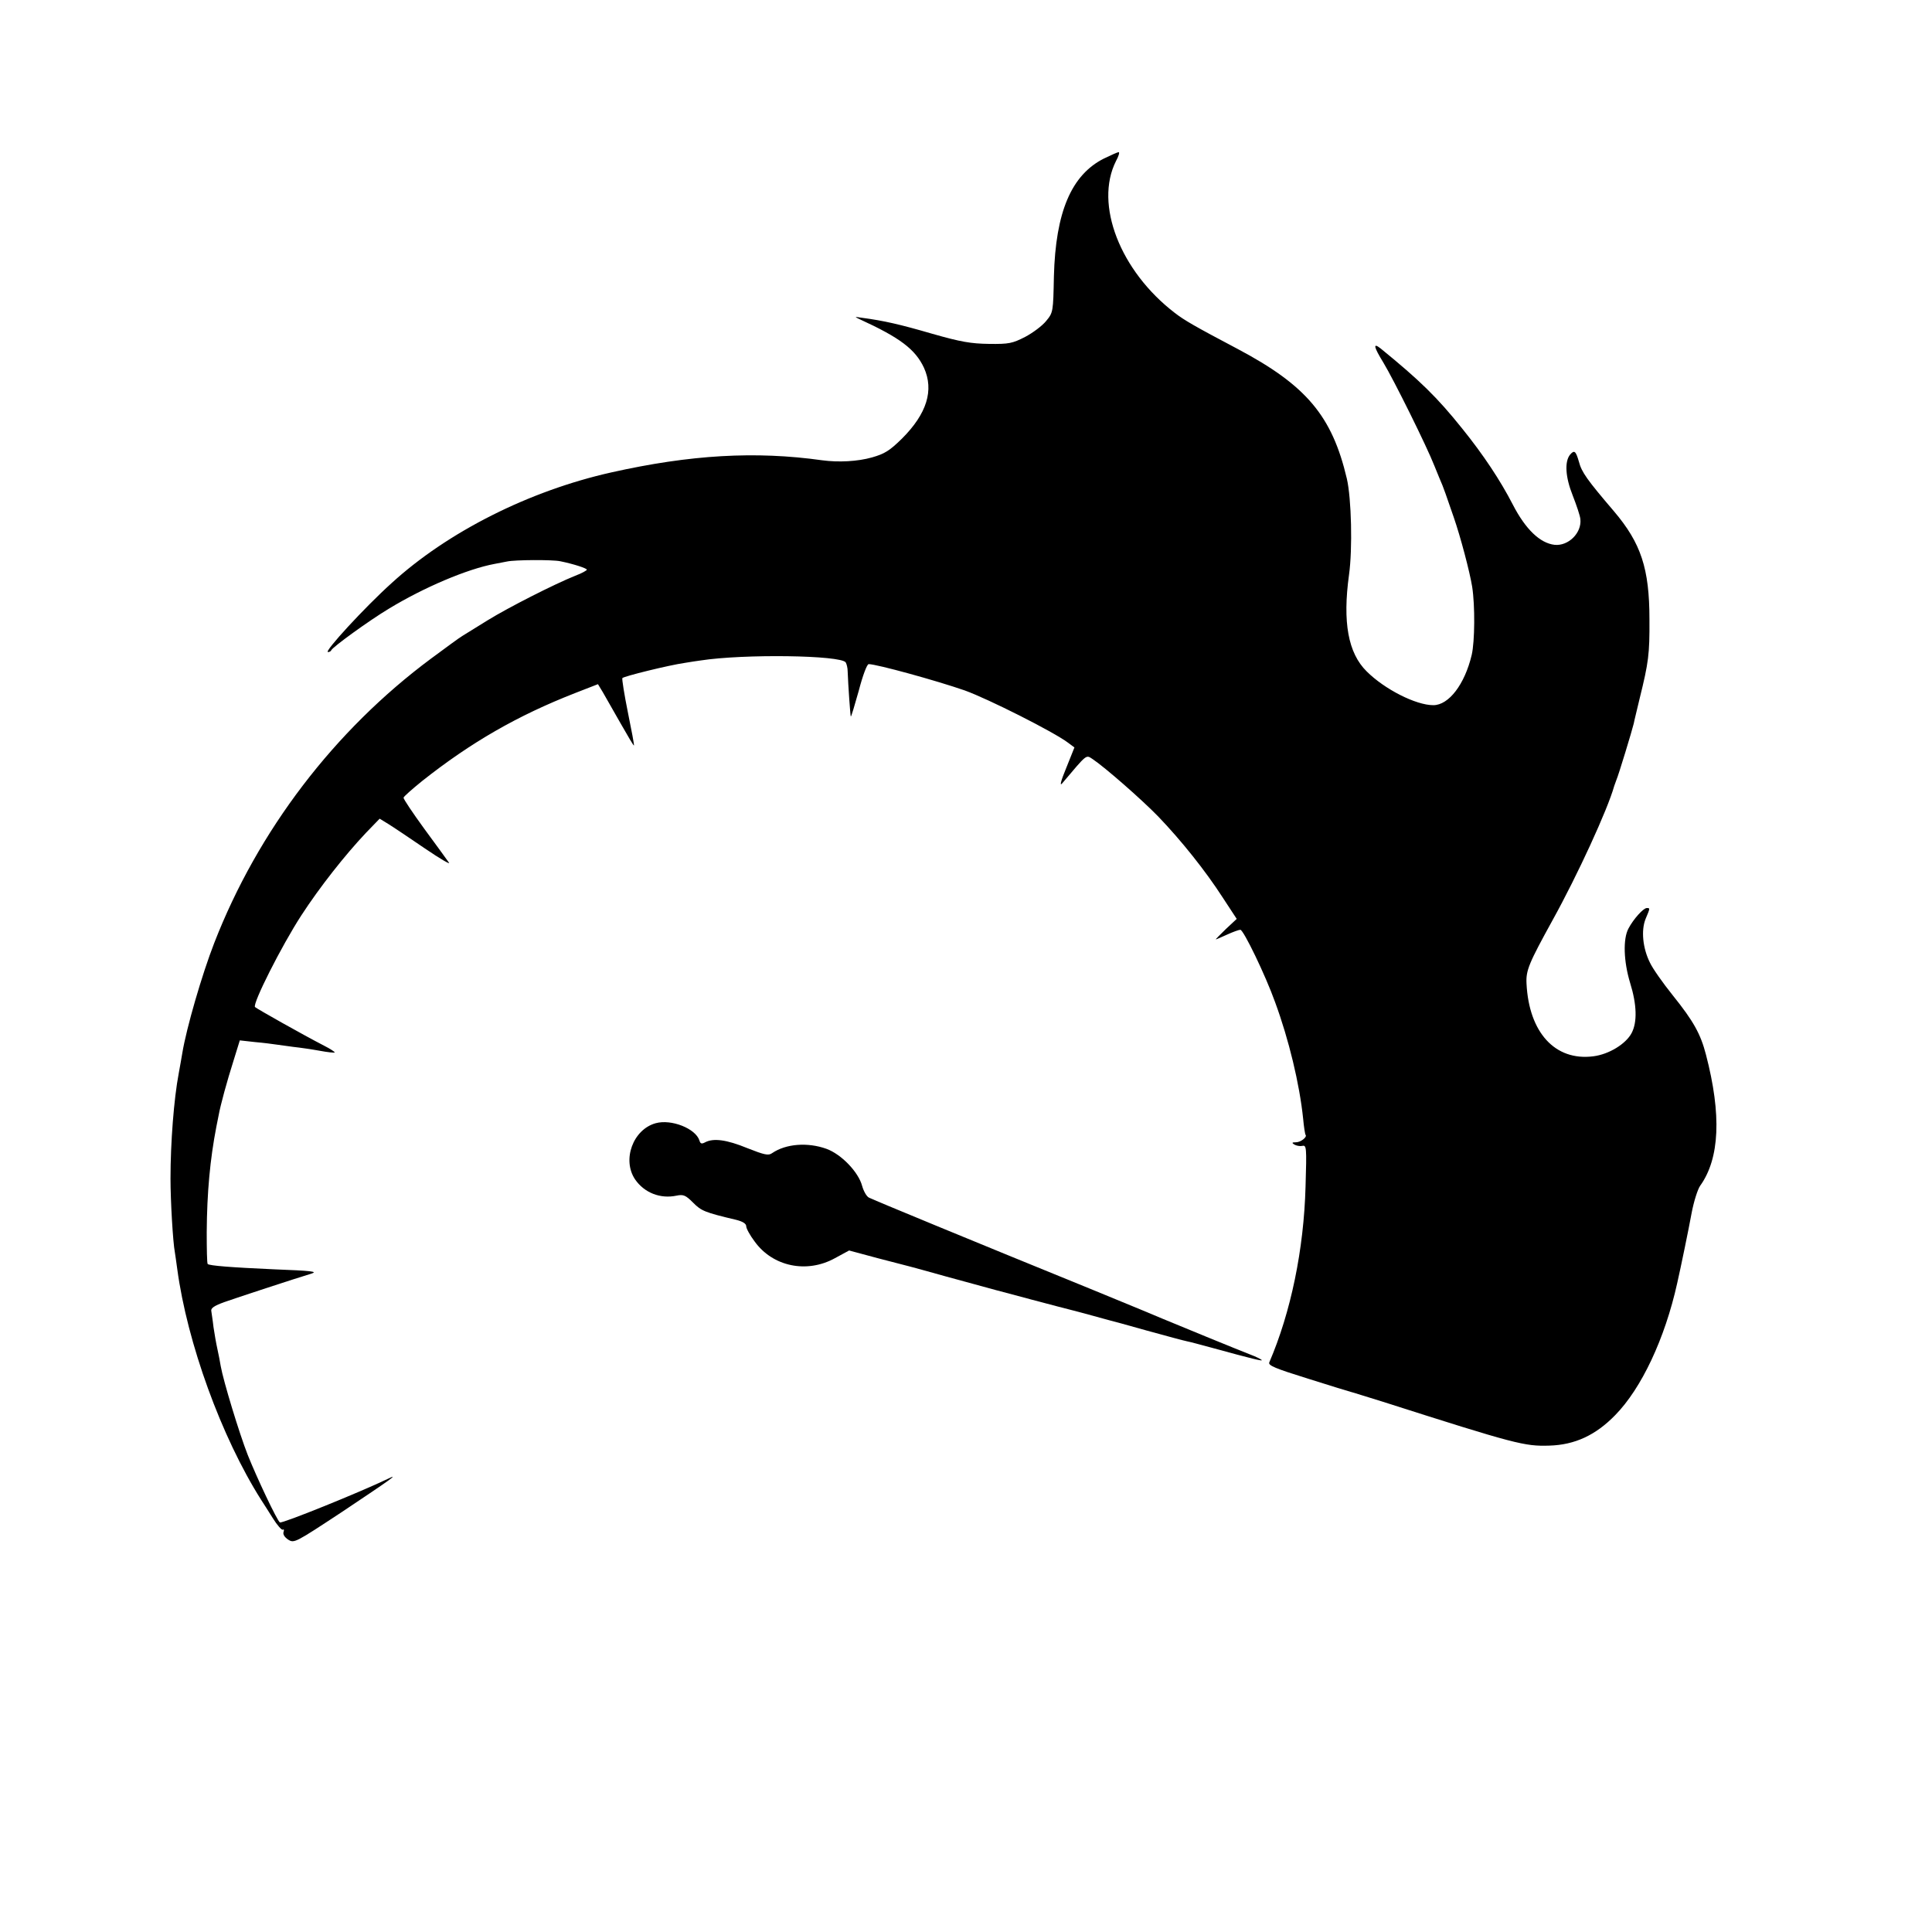 <?xml version="1.0" standalone="no"?>
<!DOCTYPE svg PUBLIC "-//W3C//DTD SVG 20010904//EN"
 "http://www.w3.org/TR/2001/REC-SVG-20010904/DTD/svg10.dtd">
<svg version="1.0" xmlns="http://www.w3.org/2000/svg"
 width="800pt" height="800pt" viewBox="0 0 800 800"
 preserveAspectRatio="xMidYMid meet">
<g transform="translate(0,800) scale(0.1,-0.1)"
fill="#000000" stroke="none">
<path d="M4572 7344 c-136 -68 -201 -222 -208 -488 -3 -147 -3 -150 -32 -185
-16 -20 -55 -49 -87 -66 -53 -27 -67 -30 -149 -29 -75 1 -117 8 -236 42 -134
39 -200 54 -290 66 -33 5 -33 5 -10 -6 166 -76 230 -124 266 -201 42 -93 12
-190 -91 -293 -52 -51 -72 -63 -124 -78 -60 -17 -139 -21 -206 -12 -277 39
-547 23 -873 -50 -340 -76 -678 -246 -911 -459 -111 -100 -281 -285 -263 -285
6 0 12 3 14 8 6 13 154 121 239 172 145 88 324 164 437 185 15 3 38 7 52 10
32 7 187 8 220 1 54 -11 110 -29 110 -35 0 -3 -21 -15 -48 -25 -87 -35 -276
-131 -362 -184 -47 -29 -94 -58 -105 -65 -11 -6 -69 -49 -130 -94 -400 -297
-717 -712 -898 -1178 -51 -131 -115 -352 -132 -455 -3 -19 -10 -57 -15 -85
-20 -105 -34 -287 -34 -435 0 -92 10 -264 18 -305 2 -11 6 -42 10 -70 41 -305
183 -696 347 -955 9 -14 31 -48 49 -77 18 -29 37 -50 41 -47 5 3 6 -2 3 -10
-3 -9 4 -21 19 -31 25 -16 28 -14 224 115 205 137 239 161 188 136 -112 -54
-438 -186 -446 -180 -11 6 -96 186 -133 279 -35 89 -101 306 -112 368 -3 18
-9 50 -14 72 -5 22 -12 63 -16 90 -3 28 -8 57 -9 66 -3 12 12 22 53 37 45 16
294 98 361 118 29 9 2 12 -154 18 -179 8 -267 15 -275 22 -3 3 -4 63 -4 132 1
164 14 303 40 437 2 11 6 31 9 45 8 45 35 143 62 228 l26 84 63 -7 c35 -3 73
-8 86 -10 13 -2 46 -6 73 -10 28 -3 76 -10 109 -16 32 -6 60 -9 62 -7 1 2 -18
15 -44 28 -89 46 -277 152 -286 160 -12 12 110 254 192 380 76 117 181 250
267 341 l57 59 36 -22 c21 -13 88 -58 151 -101 63 -43 108 -69 100 -59 -8 11
-53 74 -102 140 -48 66 -87 124 -86 129 0 4 35 35 77 69 202 160 395 271 633
364 l95 37 20 -33 c10 -18 43 -76 73 -128 30 -53 55 -95 56 -93 2 1 -10 63
-25 137 -15 74 -25 138 -23 142 3 7 194 54 258 63 22 4 51 8 65 10 180 28 583
22 602 -8 4 -7 8 -23 8 -37 2 -57 11 -184 13 -187 2 -1 16 47 33 107 16 62 34
110 41 110 33 0 280 -68 398 -109 97 -35 367 -171 427 -216 l27 -20 -34 -85
c-22 -53 -28 -77 -17 -64 105 124 98 119 126 101 51 -34 203 -167 272 -238 95
-99 195 -224 266 -334 l59 -90 -45 -42 c-25 -24 -43 -43 -42 -43 2 0 23 9 47
20 24 11 49 20 55 20 13 0 104 -188 144 -300 57 -155 101 -338 116 -482 3 -34
8 -65 10 -67 8 -9 -20 -31 -40 -31 -16 0 -18 -2 -7 -9 8 -5 23 -8 33 -6 18 4
19 -3 14 -168 -7 -261 -61 -521 -150 -728 -6 -13 23 -25 161 -68 92 -29 173
-54 178 -55 6 -1 64 -20 130 -40 554 -177 588 -185 690 -182 106 3 192 43 273
126 109 111 206 317 257 547 15 66 47 221 60 292 9 47 25 97 35 111 81 113 89
294 24 543 -22 85 -51 138 -137 245 -41 51 -84 112 -95 136 -30 60 -37 134
-18 181 19 45 19 45 5 45 -14 0 -55 -45 -76 -85 -23 -43 -20 -136 7 -225 28
-90 30 -163 6 -208 -24 -45 -94 -88 -159 -96 -158 -20 -266 99 -276 301 -3 55
10 85 108 263 103 186 228 458 255 555 2 6 6 17 9 25 9 20 66 208 72 234 2 12
14 59 25 106 36 146 41 181 40 325 0 211 -35 316 -147 448 -111 130 -134 162
-145 205 -13 45 -19 50 -37 29 -23 -29 -19 -93 11 -168 16 -41 31 -85 32 -99
6 -57 -50 -112 -107 -106 -60 7 -120 64 -173 167 -51 99 -121 205 -209 314
-104 130 -176 200 -338 332 -33 26 -29 7 11 -58 44 -73 180 -347 212 -429 12
-30 27 -66 33 -80 5 -14 11 -29 13 -35 2 -5 17 -50 34 -98 28 -81 66 -225 76
-287 12 -77 11 -226 -2 -282 -29 -122 -95 -208 -159 -208 -72 0 -202 66 -276
140 -77 76 -100 204 -73 400 15 107 10 316 -9 398 -61 259 -167 386 -452 537
-180 95 -221 119 -260 149 -227 174 -334 450 -244 629 11 20 16 37 11 37 -4 0
-31 -12 -60 -26z"/>
<path d="M2715 3349 c-94 -26 -140 -152 -85 -233 38 -55 104 -81 171 -67 29 6
38 2 69 -29 34 -34 47 -40 178 -71 28 -7 42 -16 42 -27 0 -9 16 -38 35 -63 75
-104 216 -133 332 -69 l59 32 119 -32 c66 -17 127 -33 135 -35 8 -2 74 -20
145 -40 72 -20 164 -45 205 -56 41 -11 109 -29 150 -40 41 -11 91 -24 110 -29
19 -5 71 -18 115 -30 44 -12 87 -24 95 -26 8 -2 80 -21 160 -44 80 -22 154
-42 165 -44 11 -2 56 -14 100 -26 175 -48 217 -58 209 -51 -5 4 -25 14 -44 21
-42 16 -337 137 -365 149 -11 5 -141 59 -290 120 -496 202 -910 373 -927 382
-10 5 -22 27 -28 48 -15 58 -87 132 -148 154 -78 28 -168 21 -225 -18 -15 -11
-32 -7 -103 21 -85 35 -140 42 -174 24 -15 -8 -20 -6 -24 8 -16 49 -116 89
-181 71z"/>
</g>
</svg>

